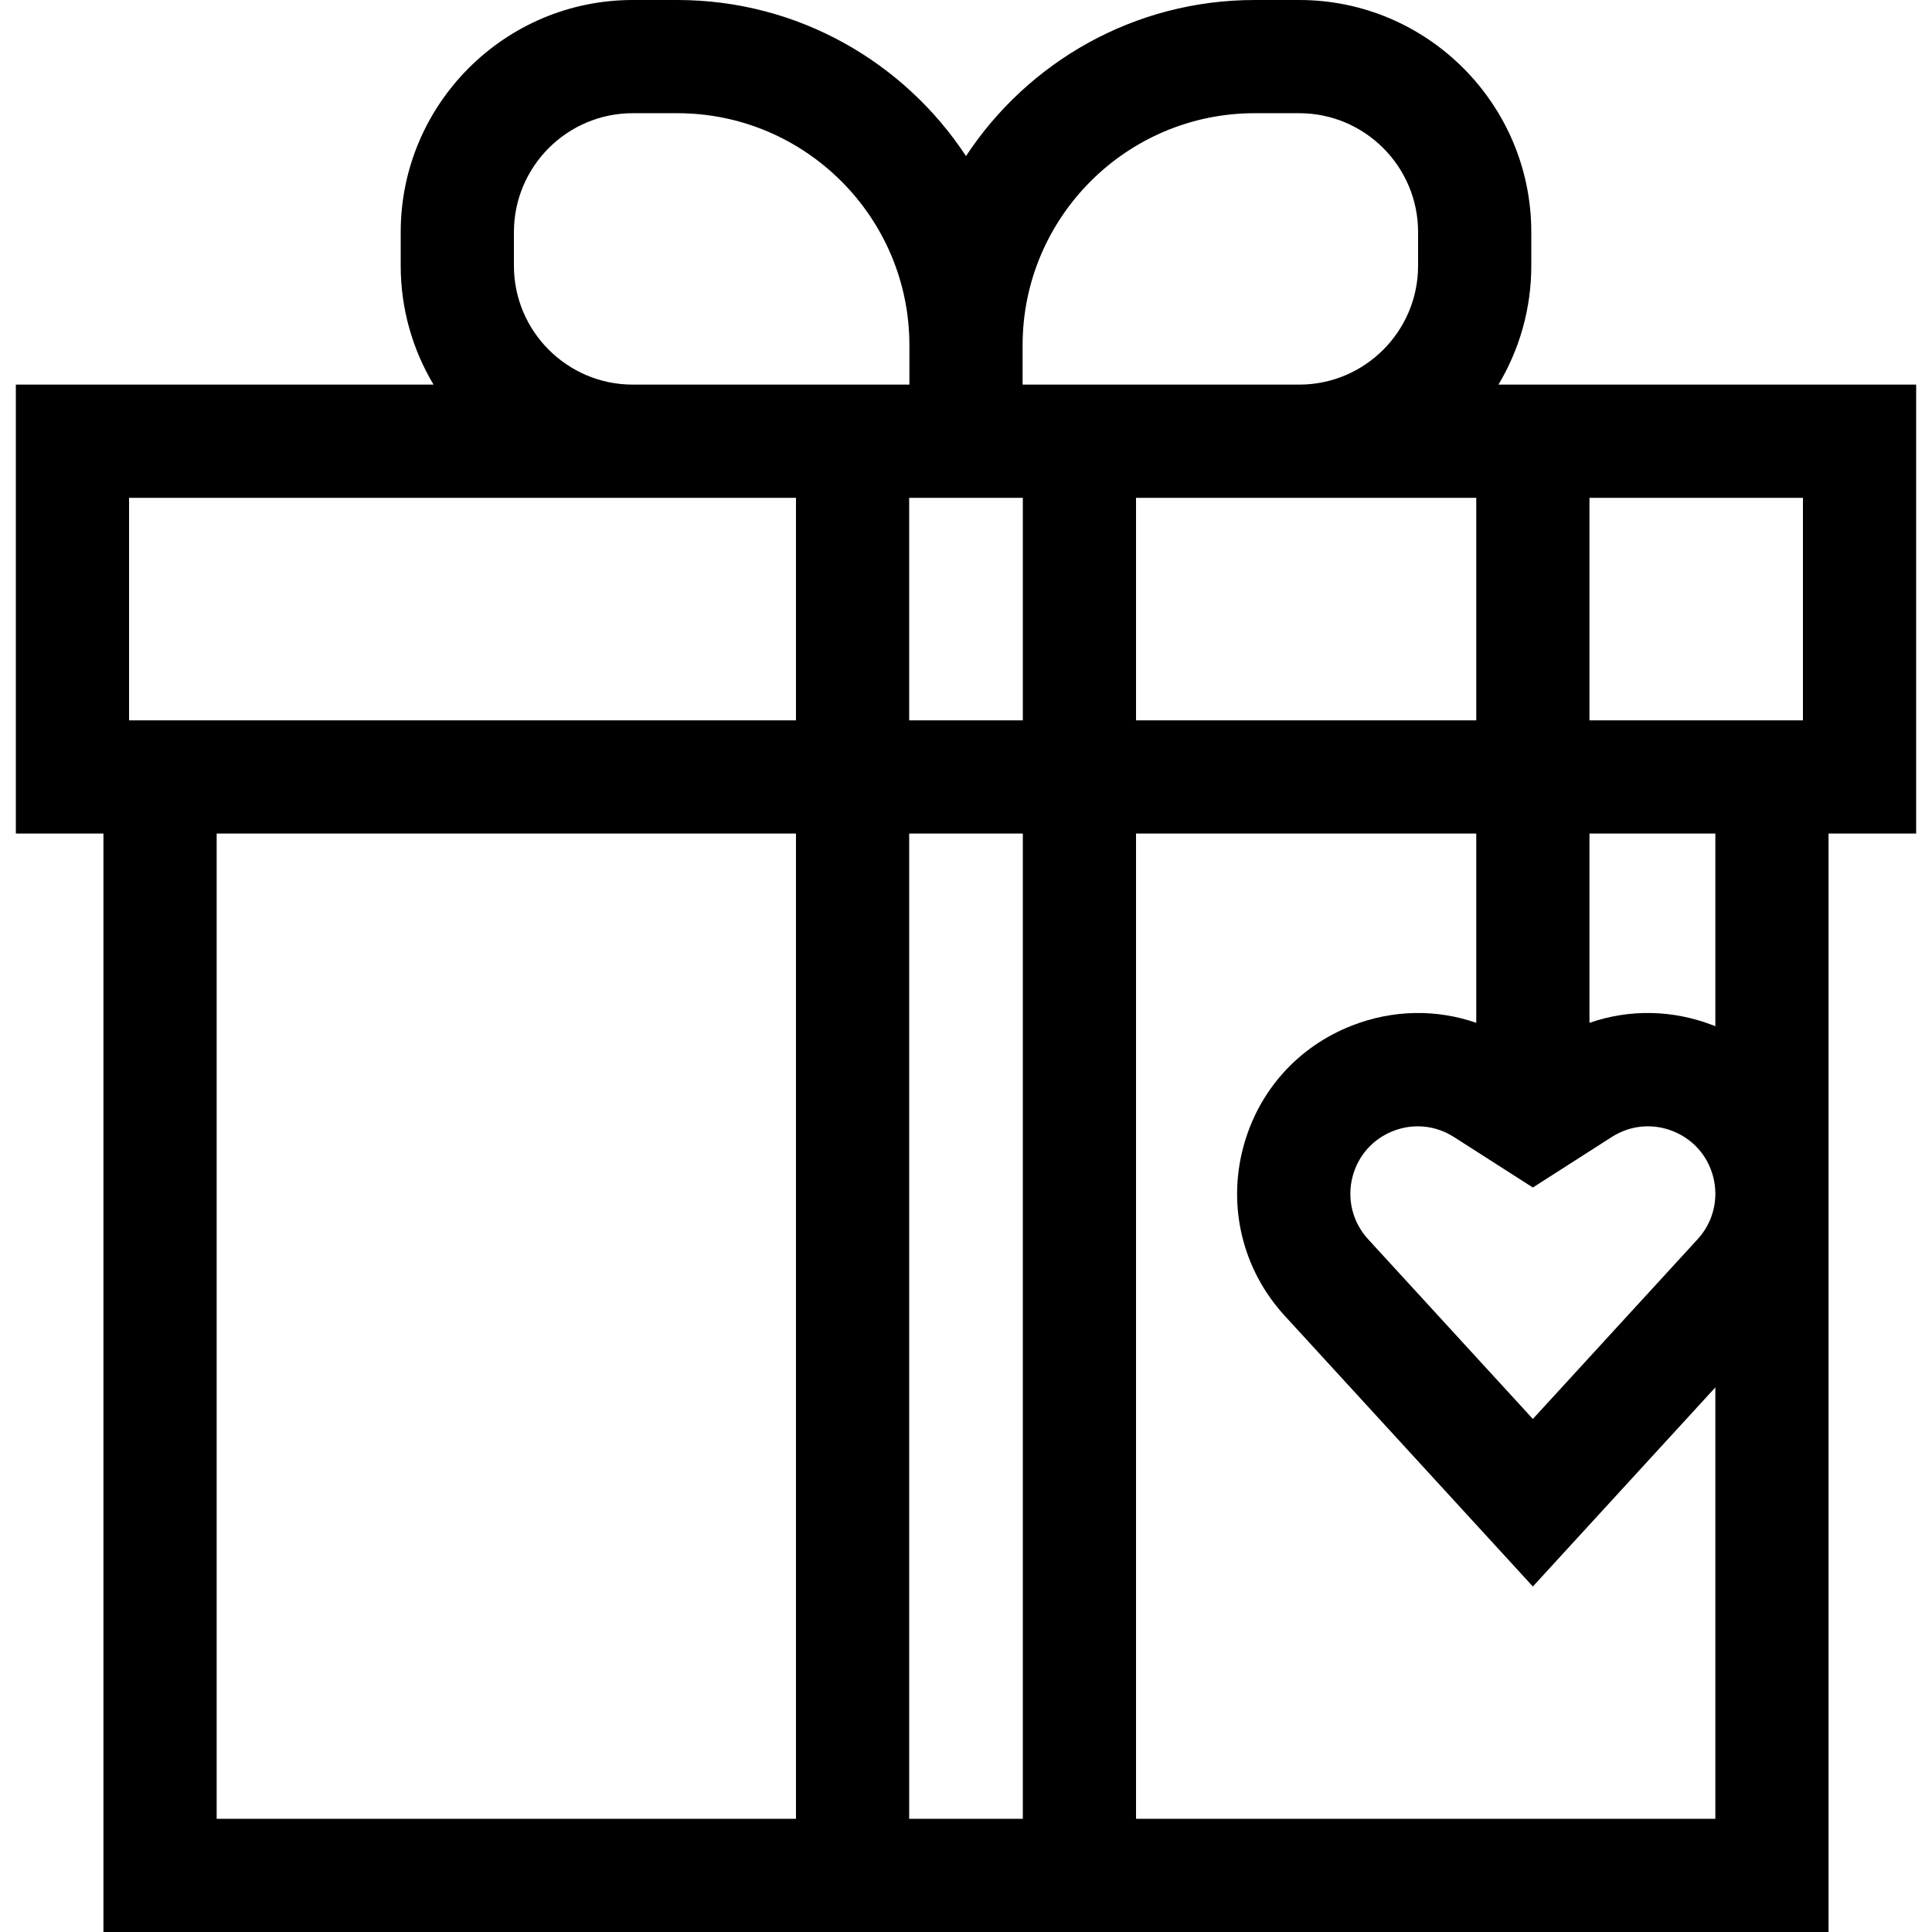 <svg id="Capa_1" enable-background="new 0 0 512 512" height="512" viewBox="0 0 512 512" width="512" xmlns="http://www.w3.org/2000/svg"><path id="XMLID_578_" d="m507.798 220.903v-118.977h-110.696c5.522-9.22 8.706-19.994 8.706-31.5v-8.926c0-33.911-27.589-61.5-61.5-61.5h-11.805c-31.956 0-60.133 16.469-76.503 41.362-16.37-24.893-44.547-41.362-76.502-41.362h-11.806c-33.911 0-61.5 27.589-61.5 61.5v8.926c0 11.506 3.184 22.28 8.705 31.5h-110.695v118.977h23.213v291.097h457.169v-291.097zm-30-30h-56.575v-58.977h56.575zm-206.739 0h-30.119v-58.977h.06 30 .059zm30-58.977h90.164v58.977h-90.164zm31.443-101.926h11.805c17.369 0 31.5 14.131 31.5 31.5v8.926c0 17.369-14.131 31.5-31.5 31.5h-73.307v-10.424c0-33.912 27.59-61.502 61.502-61.502zm-196.309 40.426v-8.926c0-17.369 14.131-31.5 31.5-31.5h11.806c33.911 0 61.501 27.59 61.501 61.502v10.424h-73.308c-17.368 0-31.499-14.131-31.499-31.5zm-101.991 61.5h176.738v58.977h-176.738zm23.214 350.074v-261.097h153.524v261.097zm183.524 0v-261.097h30.119v261.097zm60.119 0v-261.097h90.164v50.159c-10.561-3.667-22.072-3.496-32.842.688-14.391 5.588-24.925 17.348-28.904 32.265-4.229 15.859-.133 32.55 10.957 44.649l65.789 71.774 48.362-52.762v114.324zm153.525-165.551c-.019 4.371-1.643 8.622-4.688 11.943l-43.674 47.647-43.674-47.647c-4.135-4.511-5.662-10.734-4.085-16.647 1.483-5.561 5.411-9.946 10.776-12.029 2.119-.823 4.313-1.229 6.493-1.229 3.34 0 6.645.956 9.578 2.833l20.911 13.384 20.911-13.384c4.848-3.103 10.705-3.689 16.071-1.604 5.366 2.083 9.293 6.468 10.777 12.03.383 1.435.579 2.888.603 4.331v.372zm0-44.48c-.175-.07-.344-.151-.52-.219-10.771-4.182-22.281-4.354-32.842-.687v-50.159h33.362z"/></svg>